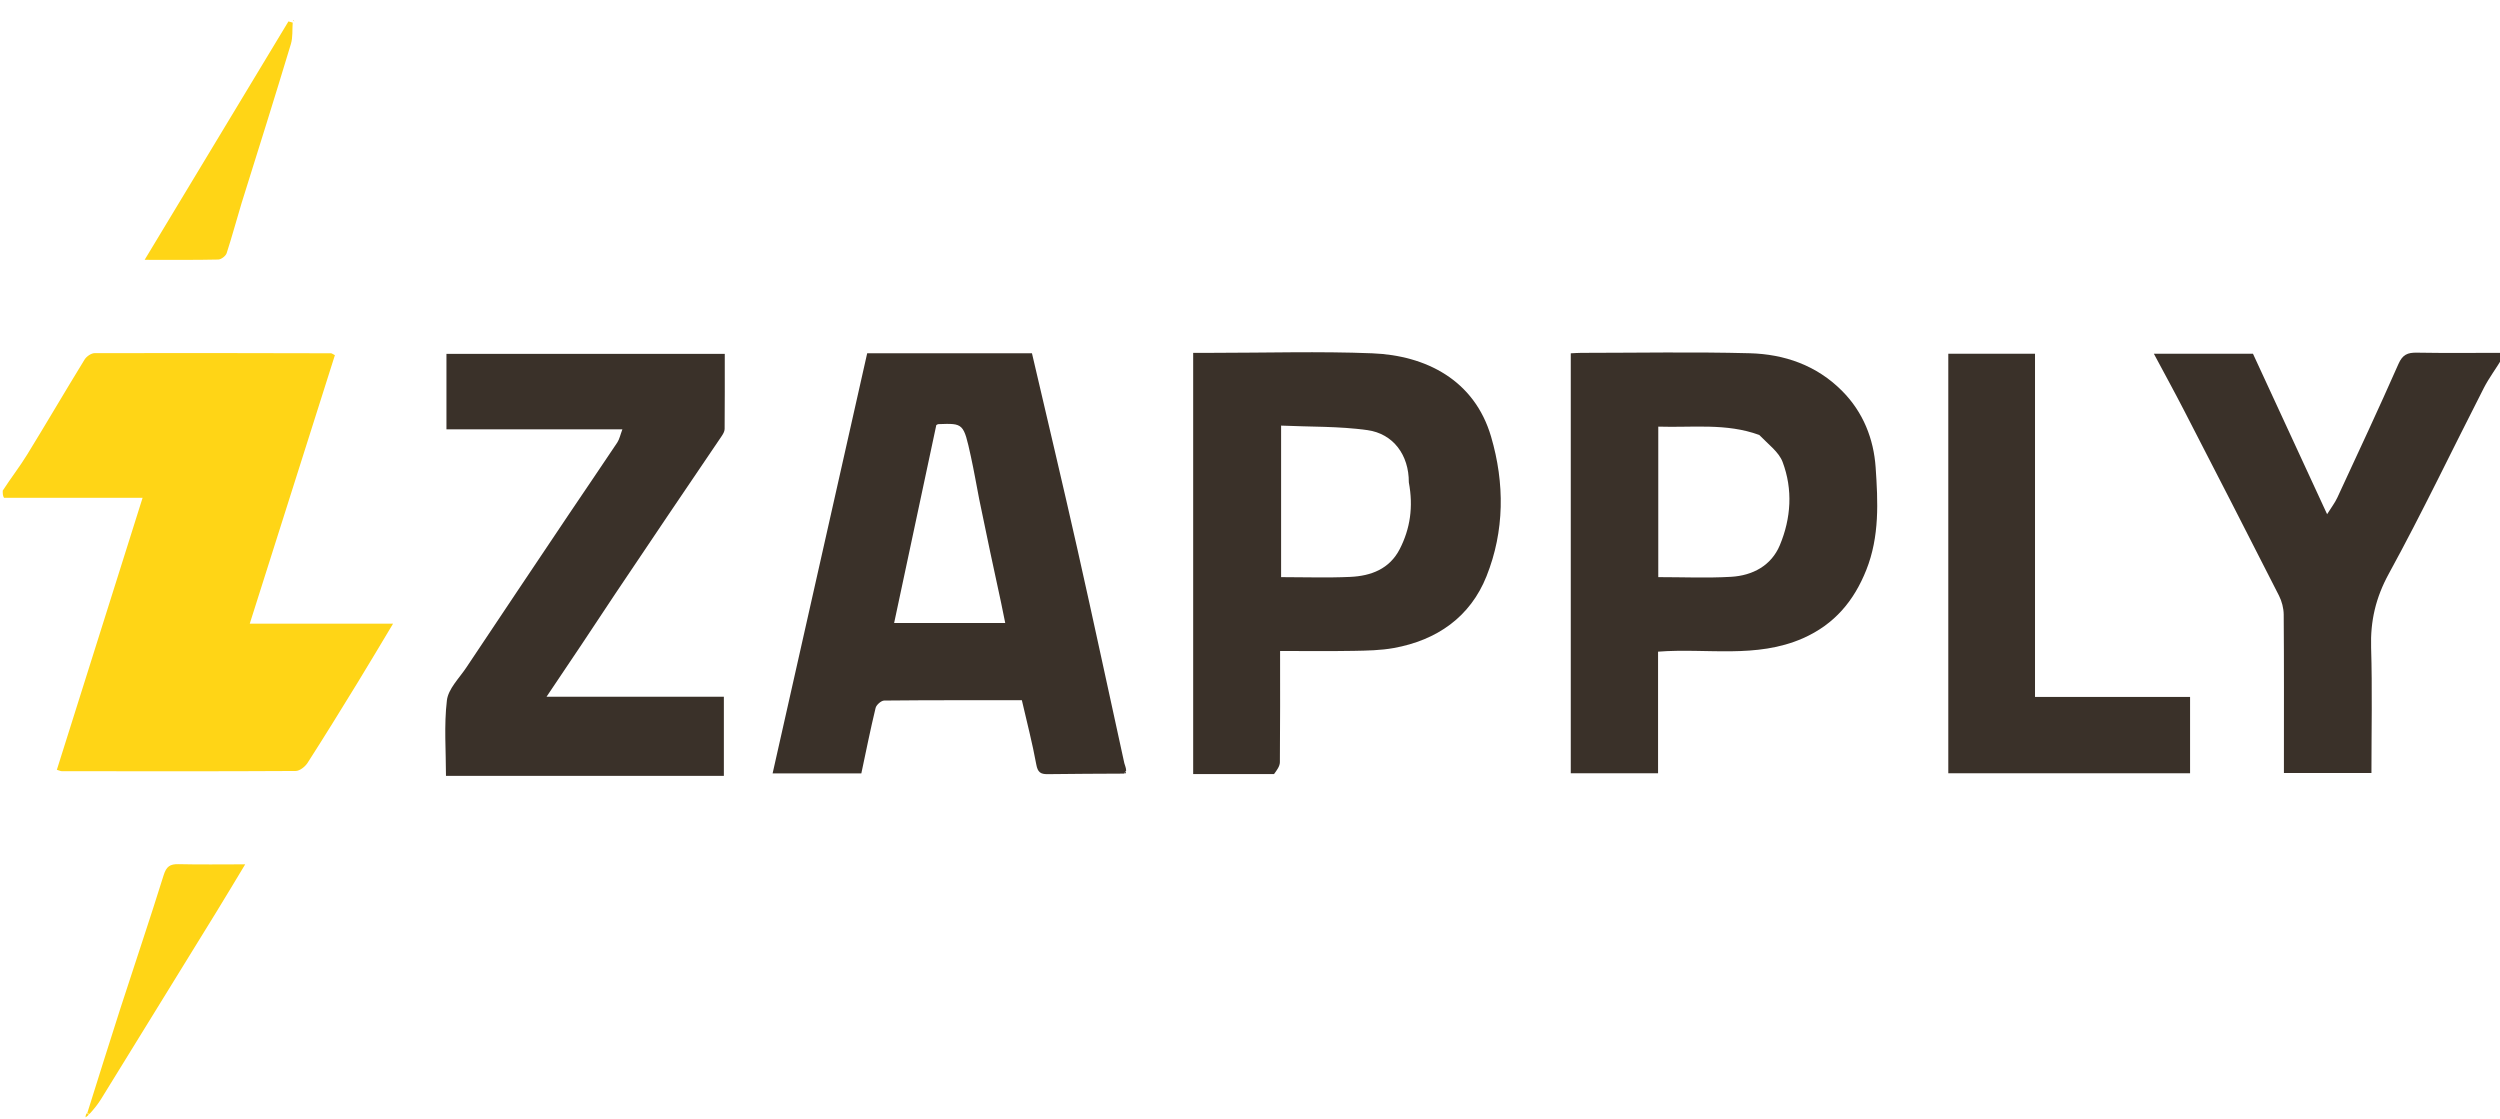 <svg version="1.1" id="Layer_1" xmlns="http://www.w3.org/2000/svg" xmlns:xlink="http://www.w3.org/1999/xlink" x="0px" y="0px"
	 width="100%" viewBox="0 0 914 409" enable-background="new 0 0 914 409" xml:space="preserve">
<path  opacity="0" stroke="none" 
	d="
M1,179 
	C1,119.687 1,60.375 1,1.06 
	C305.667,1.059 610.333,1.059 915,1.059 
	C915,43.436 915,85.754 914.531,128.536 
	C903.901,129 893.737,129.117 883.579,128.934 
	C880.219,128.873 878.373,129.662 876.874,133.063 
	C869.649,149.456 862.055,165.687 854.521,181.943 
	C853.642,183.839 852.324,185.533 850.788,187.998 
	C841.393,167.659 832.471,148.346 823.688,129.332 
	C811.602,129.332 799.892,129.332 787.457,129.332 
	C791.317,136.565 794.96,143.198 798.426,149.922 
	C810.067,172.501 821.683,195.093 833.185,217.744 
	C834.242,219.827 834.904,222.355 834.922,224.683 
	C835.064,242.506 835,260.331 835,278.156 
	C835,279.735 835,281.314 835,282.619 
	C846.13,282.619 856.529,282.619 867,282.619 
	C867,267.08 867.336,251.911 866.879,236.767 
	C866.585,227.013 868.557,218.508 873.359,209.737 
	C885.558,187.46 896.492,164.492 908.073,141.872 
	C910.023,138.064 912.673,134.615 915,131 
	C915,223.972 915,316.944 915,409.958 
	C610.453,409.958 305.906,409.958 1,409.958 
	C1,334.31 1,258.619 1.469,182.464 
	C18.526,182 35.115,182 52.131,182 
	C41.555,215.549 31.184,248.451 20.785,281.439 
	C21.696,281.701 22.156,281.948 22.615,281.948 
	C51.111,281.978 79.608,282.033 108.103,281.87 
	C109.579,281.862 111.545,280.303 112.434,278.921 
	C118.615,269.302 124.609,259.562 130.588,249.815 
	C134.886,242.809 139.068,235.731 143.702,228.019 
	C125.551,228.019 108.568,228.019 91.31,228.019 
	C101.765,195.047 112.129,162.359 122.438,129.848 
	C121.386,129.301 121.238,129.157 121.09,129.157 
	C92.266,129.099 63.442,129.02 34.618,129.105 
	C33.359,129.108 31.623,130.31 30.922,131.452 
	C23.828,143.007 16.99,154.719 9.888,166.268 
	C7.181,170.67 3.977,174.765 1,179 
M33.161,407.241 
	C34.464,405.382 35.865,403.584 37.056,401.655 
	C51.117,378.883 65.156,356.096 79.178,333.3 
	C82.556,327.809 85.855,322.27 89.645,316 
	C80.856,316 73.076,316.125 65.304,315.939 
	C62.186,315.864 60.826,316.765 59.833,319.955 
	C54.749,336.283 49.244,352.48 43.987,368.755 
	C39.886,381.455 35.934,394.203 31.386,407.178 
	C31.34,407.621 31.294,408.063 31.248,408.505 
	C31.707,408.224 32.166,407.944 33.161,407.241 
M411.538,282.916 
	C411.636,282.617 411.735,282.317 411.971,281.219 
	C411.657,280.481 411.216,279.771 411.047,279.001 
	C405.333,252.949 399.77,226.864 393.917,200.844 
	C388.537,176.93 382.85,153.085 377.282,129.142 
	C357.374,129.142 337.408,129.142 317.047,129.142 
	C305.531,180.297 294.027,231.4 282.464,282.762 
	C293.982,282.762 304.417,282.762 314.901,282.762 
	C316.633,274.628 318.219,266.688 320.118,258.823 
	C320.39,257.695 322.168,256.133 323.262,256.122 
	C340.066,255.95 356.873,256.002 373.592,256.002 
	C375.447,264.071 377.452,271.732 378.867,279.501 
	C379.387,282.355 380.453,283.066 383.03,283.03 
	C392.357,282.898 401.685,282.889 411.538,282.916 
M466.267,282.992 
	C466.845,281.553 467.91,280.119 467.924,278.675 
	C468.052,265.236 468,251.796 468,238 
	C477.269,238 486.063,238.113 494.852,237.956 
	C499.768,237.868 504.759,237.786 509.574,236.916 
	C525.356,234.066 537.541,225.548 543.476,210.655 
	C550.057,194.144 550.153,176.743 545.141,159.649 
	C539.059,138.9 521.283,129.94 501.691,129.168 
	C482.23,128.401 462.716,129 443.226,129 
	C440.943,129 438.66,129 436.224,129 
	C436.224,180.507 436.224,231.556 436.224,282.999 
	C446.064,282.999 455.684,282.999 466.267,282.992 
M659.487,233.069 
	C670.752,228.212 677.831,219.635 682.32,208.371 
	C687.193,196.141 686.593,183.384 685.733,170.859 
	C685.022,160.496 681.207,150.699 673.485,142.939 
	C664.117,133.524 652.387,129.478 639.626,129.144 
	C619.143,128.607 598.636,128.997 578.138,129.007 
	C576.859,129.008 575.581,129.113 574.275,129.171 
	C574.275,180.584 574.275,231.646 574.275,282.705 
	C584.953,282.705 595.353,282.705 606.188,282.705 
	C606.188,267.677 606.188,252.94 606.188,238.249 
	C624.07,236.854 641.988,240.9 659.487,233.069 
M225.046,216.63 
	C237.967,197.598 250.892,178.57 263.789,159.522 
	C264.324,158.731 264.915,157.757 264.923,156.863 
	C265.006,147.613 264.974,138.362 264.974,129.378 
	C230.551,129.378 196.817,129.378 163.222,129.378 
	C163.222,138.707 163.222,147.656 163.222,156.971 
	C184.545,156.971 205.65,156.971 227.543,156.971 
	C226.781,158.981 226.485,160.569 225.662,161.807 
	C219.836,170.569 213.873,179.24 208.01,187.978 
	C195.47,206.665 182.941,225.358 170.463,244.086 
	C167.868,247.981 163.885,251.843 163.384,256.057 
	C162.297,265.189 163.049,274.539 163.049,283.665 
	C197.364,283.665 231.096,283.665 264.644,283.665 
	C264.644,273.924 264.644,264.521 264.644,254.721 
	C243.242,254.721 222.196,254.721 199.817,254.721 
	C208.596,241.674 216.775,229.52 225.046,216.63 
M744,142.508 
	C744,138.078 744,133.649 744,129.317 
	C732.994,129.317 722.598,129.317 712.298,129.317 
	C712.298,180.674 712.298,231.713 712.298,282.704 
	C741.981,282.704 771.365,282.704 800.69,282.704 
	C800.69,273.343 800.69,264.279 800.69,254.796 
	C781.656,254.796 762.929,254.796 744,254.796 
	C744,217.413 744,180.459 744,142.508 
M88.483,74.018 
	C94.462,54.72 100.501,35.439 106.346,16.099 
	C107.088,13.644 106.814,10.881 107.01,8.261 
	C106.491,8.118 105.972,7.976 105.453,7.833 
	C88.107,36.59 70.762,65.348 52.881,94.993 
	C62.832,94.993 71.316,95.078 79.795,94.887 
	C80.869,94.863 82.527,93.592 82.864,92.556 
	C84.782,86.673 86.381,80.687 88.483,74.018 
M107.003,7.589 
	C107.196,7.661 107.39,7.734 107.583,7.806 
	C107.525,7.608 107.467,7.41 107.003,7.589 
z"/>
<path fill="#FFD516" opacity="1" stroke="none" 
	d="
M1,179.375 
	C3.977,174.765 7.181,170.67 9.888,166.268 
	C16.99,154.719 23.828,143.007 30.922,131.452 
	C31.623,130.31 33.359,129.108 34.618,129.105 
	C63.442,129.02 92.266,129.099 121.09,129.157 
	C121.238,129.157 121.386,129.301 122.438,129.848 
	C112.129,162.359 101.765,195.047 91.31,228.019 
	C108.568,228.019 125.551,228.019 143.702,228.019 
	C139.068,235.731 134.886,242.809 130.588,249.815 
	C124.609,259.562 118.615,269.302 112.434,278.921 
	C111.545,280.303 109.579,281.862 108.103,281.87 
	C79.608,282.033 51.111,281.978 22.615,281.948 
	C22.156,281.948 21.696,281.701 20.785,281.439 
	C31.184,248.451 41.555,215.549 52.131,182 
	C35.115,182 18.526,182 1.469,182 
	C1,181.25 1,180.5 1,179.375 
z"/>
<path fill="#3A3129" opacity="1" stroke="none" 
	d="
M915,130.667 
	C912.673,134.615 910.023,138.064 908.073,141.872 
	C896.492,164.492 885.558,187.46 873.359,209.737 
	C868.557,218.508 866.585,227.013 866.879,236.767 
	C867.336,251.911 867,267.08 867,282.619 
	C856.529,282.619 846.13,282.619 835,282.619 
	C835,281.314 835,279.735 835,278.156 
	C835,260.331 835.064,242.506 834.922,224.683 
	C834.904,222.355 834.242,219.827 833.185,217.744 
	C821.683,195.093 810.067,172.501 798.426,149.922 
	C794.96,143.198 791.317,136.565 787.457,129.332 
	C799.892,129.332 811.602,129.332 823.688,129.332 
	C832.471,148.346 841.393,167.659 850.788,187.998 
	C852.324,185.533 853.642,183.839 854.521,181.943 
	C862.055,165.687 869.649,149.456 876.874,133.063 
	C878.373,129.662 880.219,128.873 883.579,128.934 
	C893.737,129.117 903.901,129 914.531,129 
	C915,129.444 915,129.889 915,130.667 
z"/>
<path fill="#3A3129" opacity="1" stroke="none" 
	d="
M411.013,282.833 
	C401.685,282.889 392.357,282.898 383.03,283.03 
	C380.453,283.066 379.387,282.355 378.867,279.501 
	C377.452,271.732 375.447,264.071 373.592,256.002 
	C356.873,256.002 340.066,255.95 323.262,256.122 
	C322.168,256.133 320.39,257.695 320.118,258.823 
	C318.219,266.688 316.633,274.628 314.901,282.762 
	C304.417,282.762 293.982,282.762 282.464,282.762 
	C294.027,231.4 305.531,180.297 317.047,129.142 
	C337.408,129.142 357.374,129.142 377.282,129.142 
	C382.85,153.085 388.537,176.93 393.917,200.844 
	C399.77,226.864 405.333,252.949 411.047,279.001 
	C411.216,279.771 411.657,280.481 411.726,281.71 
	C411.261,282.365 411.105,282.575 411.013,282.833 
M358,182.516 
	C356.984,177.275 356.073,172.011 354.93,166.797 
	C352.284,154.725 352.238,154.731 343.114,155.062 
	C342.813,155.073 342.52,155.312 342.313,155.405 
	C337.185,179.471 332.07,203.475 326.895,227.76 
	C340.58,227.76 354.012,227.76 367.509,227.76 
	C367.012,225.312 366.531,222.813 365.995,220.326 
	C363.34,208.01 360.67,195.697 358,182.516 
z"/>
<path fill="#3A3129" opacity="1" stroke="none" 
	d="
M465.786,282.996 
	C455.684,282.999 446.064,282.999 436.224,282.999 
	C436.224,231.556 436.224,180.507 436.224,129 
	C438.66,129 440.943,129 443.226,129 
	C462.716,129 482.23,128.401 501.691,129.168 
	C521.283,129.94 539.059,138.9 545.141,159.649 
	C550.153,176.743 550.057,194.144 543.476,210.655 
	C537.541,225.548 525.356,234.066 509.574,236.916 
	C504.759,237.786 499.768,237.868 494.852,237.956 
	C486.063,238.113 477.269,238 468,238 
	C468,251.796 468.052,265.236 467.924,278.675 
	C467.91,280.119 466.845,281.553 465.786,282.996 
M515.069,176.348 
	C515.111,166.383 509.418,158.563 499.896,157.245 
	C489.528,155.81 478.924,156.077 468.371,155.6 
	C468.371,174.6 468.371,192.751 468.371,211 
	C477.05,211 485.372,211.294 493.663,210.913 
	C501.248,210.565 508.036,208.02 511.777,200.684 
	C515.563,193.26 516.755,185.344 515.069,176.348 
z"/>
<path fill="#3A3129" opacity="1" stroke="none" 
	d="
M659.196,233.337 
	C641.988,240.9 624.07,236.854 606.188,238.249 
	C606.188,252.94 606.188,267.677 606.188,282.705 
	C595.353,282.705 584.953,282.705 574.275,282.705 
	C574.275,231.646 574.275,180.584 574.275,129.171 
	C575.581,129.113 576.859,129.008 578.138,129.007 
	C598.636,128.997 619.143,128.607 639.626,129.144 
	C652.387,129.478 664.117,133.524 673.485,142.939 
	C681.207,150.699 685.022,160.496 685.733,170.859 
	C686.593,183.384 687.193,196.141 682.32,208.371 
	C677.831,219.635 670.752,228.212 659.196,233.337 
M643.184,159.023 
	C631.123,154.592 618.647,156.395 606.265,155.976 
	C606.265,174.607 606.265,192.648 606.265,210.998 
	C615.311,210.998 624.118,211.387 632.874,210.882 
	C640.756,210.428 647.593,206.795 650.714,199.312 
	C654.811,189.486 655.518,178.978 651.721,168.898 
	C650.349,165.256 646.569,162.522 643.184,159.023 
z"/>
<path fill="#3A3129" opacity="1" stroke="none" 
	d="
M225,216.998 
	C216.775,229.52 208.596,241.674 199.817,254.721 
	C222.196,254.721 243.242,254.721 264.644,254.721 
	C264.644,264.521 264.644,273.924 264.644,283.665 
	C231.096,283.665 197.364,283.665 163.049,283.665 
	C163.049,274.539 162.297,265.189 163.384,256.057 
	C163.885,251.843 167.868,247.981 170.463,244.086 
	C182.941,225.358 195.47,206.665 208.01,187.978 
	C213.873,179.24 219.836,170.569 225.662,161.807 
	C226.485,160.569 226.781,158.981 227.543,156.971 
	C205.65,156.971 184.545,156.971 163.222,156.971 
	C163.222,147.656 163.222,138.707 163.222,129.378 
	C196.817,129.378 230.551,129.378 264.974,129.378 
	C264.974,138.362 265.006,147.613 264.923,156.863 
	C264.915,157.757 264.324,158.731 263.789,159.522 
	C250.892,178.57 237.967,197.598 225,216.998 
z"/>
<path fill="#3A3129" opacity="1" stroke="none" 
	d="
M744,143.006 
	C744,180.459 744,217.413 744,254.796 
	C762.929,254.796 781.656,254.796 800.69,254.796 
	C800.69,264.279 800.69,273.343 800.69,282.704 
	C771.365,282.704 741.981,282.704 712.298,282.704 
	C712.298,231.713 712.298,180.674 712.298,129.317 
	C722.598,129.317 732.994,129.317 744,129.317 
	C744,133.649 744,138.078 744,143.006 
z"/>
<path fill="#FFD516" opacity="1" stroke="none" 
	d="
M88.286,74.377 
	C86.381,80.687 84.782,86.673 82.864,92.556 
	C82.527,93.592 80.869,94.863 79.795,94.887 
	C71.316,95.078 62.832,94.993 52.881,94.993 
	C70.762,65.348 88.107,36.59 105.453,7.833 
	C105.972,7.976 106.491,8.118 107.01,8.261 
	C106.814,10.881 107.088,13.644 106.346,16.099 
	C100.501,35.439 94.462,54.72 88.286,74.377 
z"/>
<path fill="#FFD516" opacity="1" stroke="none" 
	d="
M31.916,406.93 
	C35.934,394.203 39.886,381.455 43.987,368.755 
	C49.244,352.48 54.749,336.283 59.833,319.955 
	C60.826,316.765 62.186,315.864 65.304,315.939 
	C73.076,316.125 80.856,316 89.645,316 
	C85.855,322.27 82.556,327.809 79.178,333.3 
	C65.156,356.096 51.117,378.883 37.056,401.655 
	C35.865,403.584 34.464,405.382 32.73,407.255 
	C32.171,407.156 32.043,407.043 31.916,406.93 
z"/>
<path fill="#FFD516" opacity="1" stroke="none" 
	d="
M32.461,407.466 
	C32.166,407.944 31.707,408.224 31.248,408.505 
	C31.294,408.063 31.34,407.621 31.651,407.054 
	C32.043,407.043 32.171,407.156 32.461,407.466 
z"/>
<path fill="#3A3129" opacity="1" stroke="none" 
	d="
M411.276,282.875 
	C411.105,282.575 411.261,282.365 411.657,282.109 
	C411.735,282.317 411.636,282.617 411.276,282.875 
z"/>
<path fill="#FFD516" opacity="1" stroke="none" 
	d="
M107.206,7.4 
	C107.467,7.41 107.525,7.608 107.583,7.806 
	C107.39,7.734 107.196,7.661 107.206,7.4 
z"/>
<path opacity="0" stroke="none" 
	d="
M358.003,182.95 
	C360.67,195.697 363.34,208.01 365.995,220.326 
	C366.531,222.813 367.012,225.312 367.509,227.76 
	C354.012,227.76 340.58,227.76 326.895,227.76 
	C332.07,203.475 337.185,179.471 342.313,155.405 
	C342.52,155.312 342.813,155.073 343.114,155.062 
	C352.238,154.731 352.284,154.725 354.93,166.797 
	C356.073,172.011 356.984,177.275 358.003,182.95 
z"/>
<path opacity="0" stroke="none" 
	d="
M515.33,176.715 
	C516.755,185.344 515.563,193.26 511.777,200.684 
	C508.036,208.02 501.248,210.565 493.663,210.913 
	C485.372,211.294 477.05,211 468.371,211 
	C468.371,192.751 468.371,174.6 468.371,155.6 
	C478.924,156.077 489.528,155.81 499.896,157.245 
	C509.418,158.563 515.111,166.383 515.33,176.715 
z"/>
<path opacity="0" stroke="none" 
	d="
M643.536,159.198 
	C646.569,162.522 650.349,165.256 651.721,168.898 
	C655.518,178.978 654.811,189.486 650.714,199.312 
	C647.593,206.795 640.756,210.428 632.874,210.882 
	C624.118,211.387 615.311,210.998 606.265,210.998 
	C606.265,192.648 606.265,174.607 606.265,155.976 
	C618.647,156.395 631.123,154.592 643.536,159.198 
z"/>
</svg>